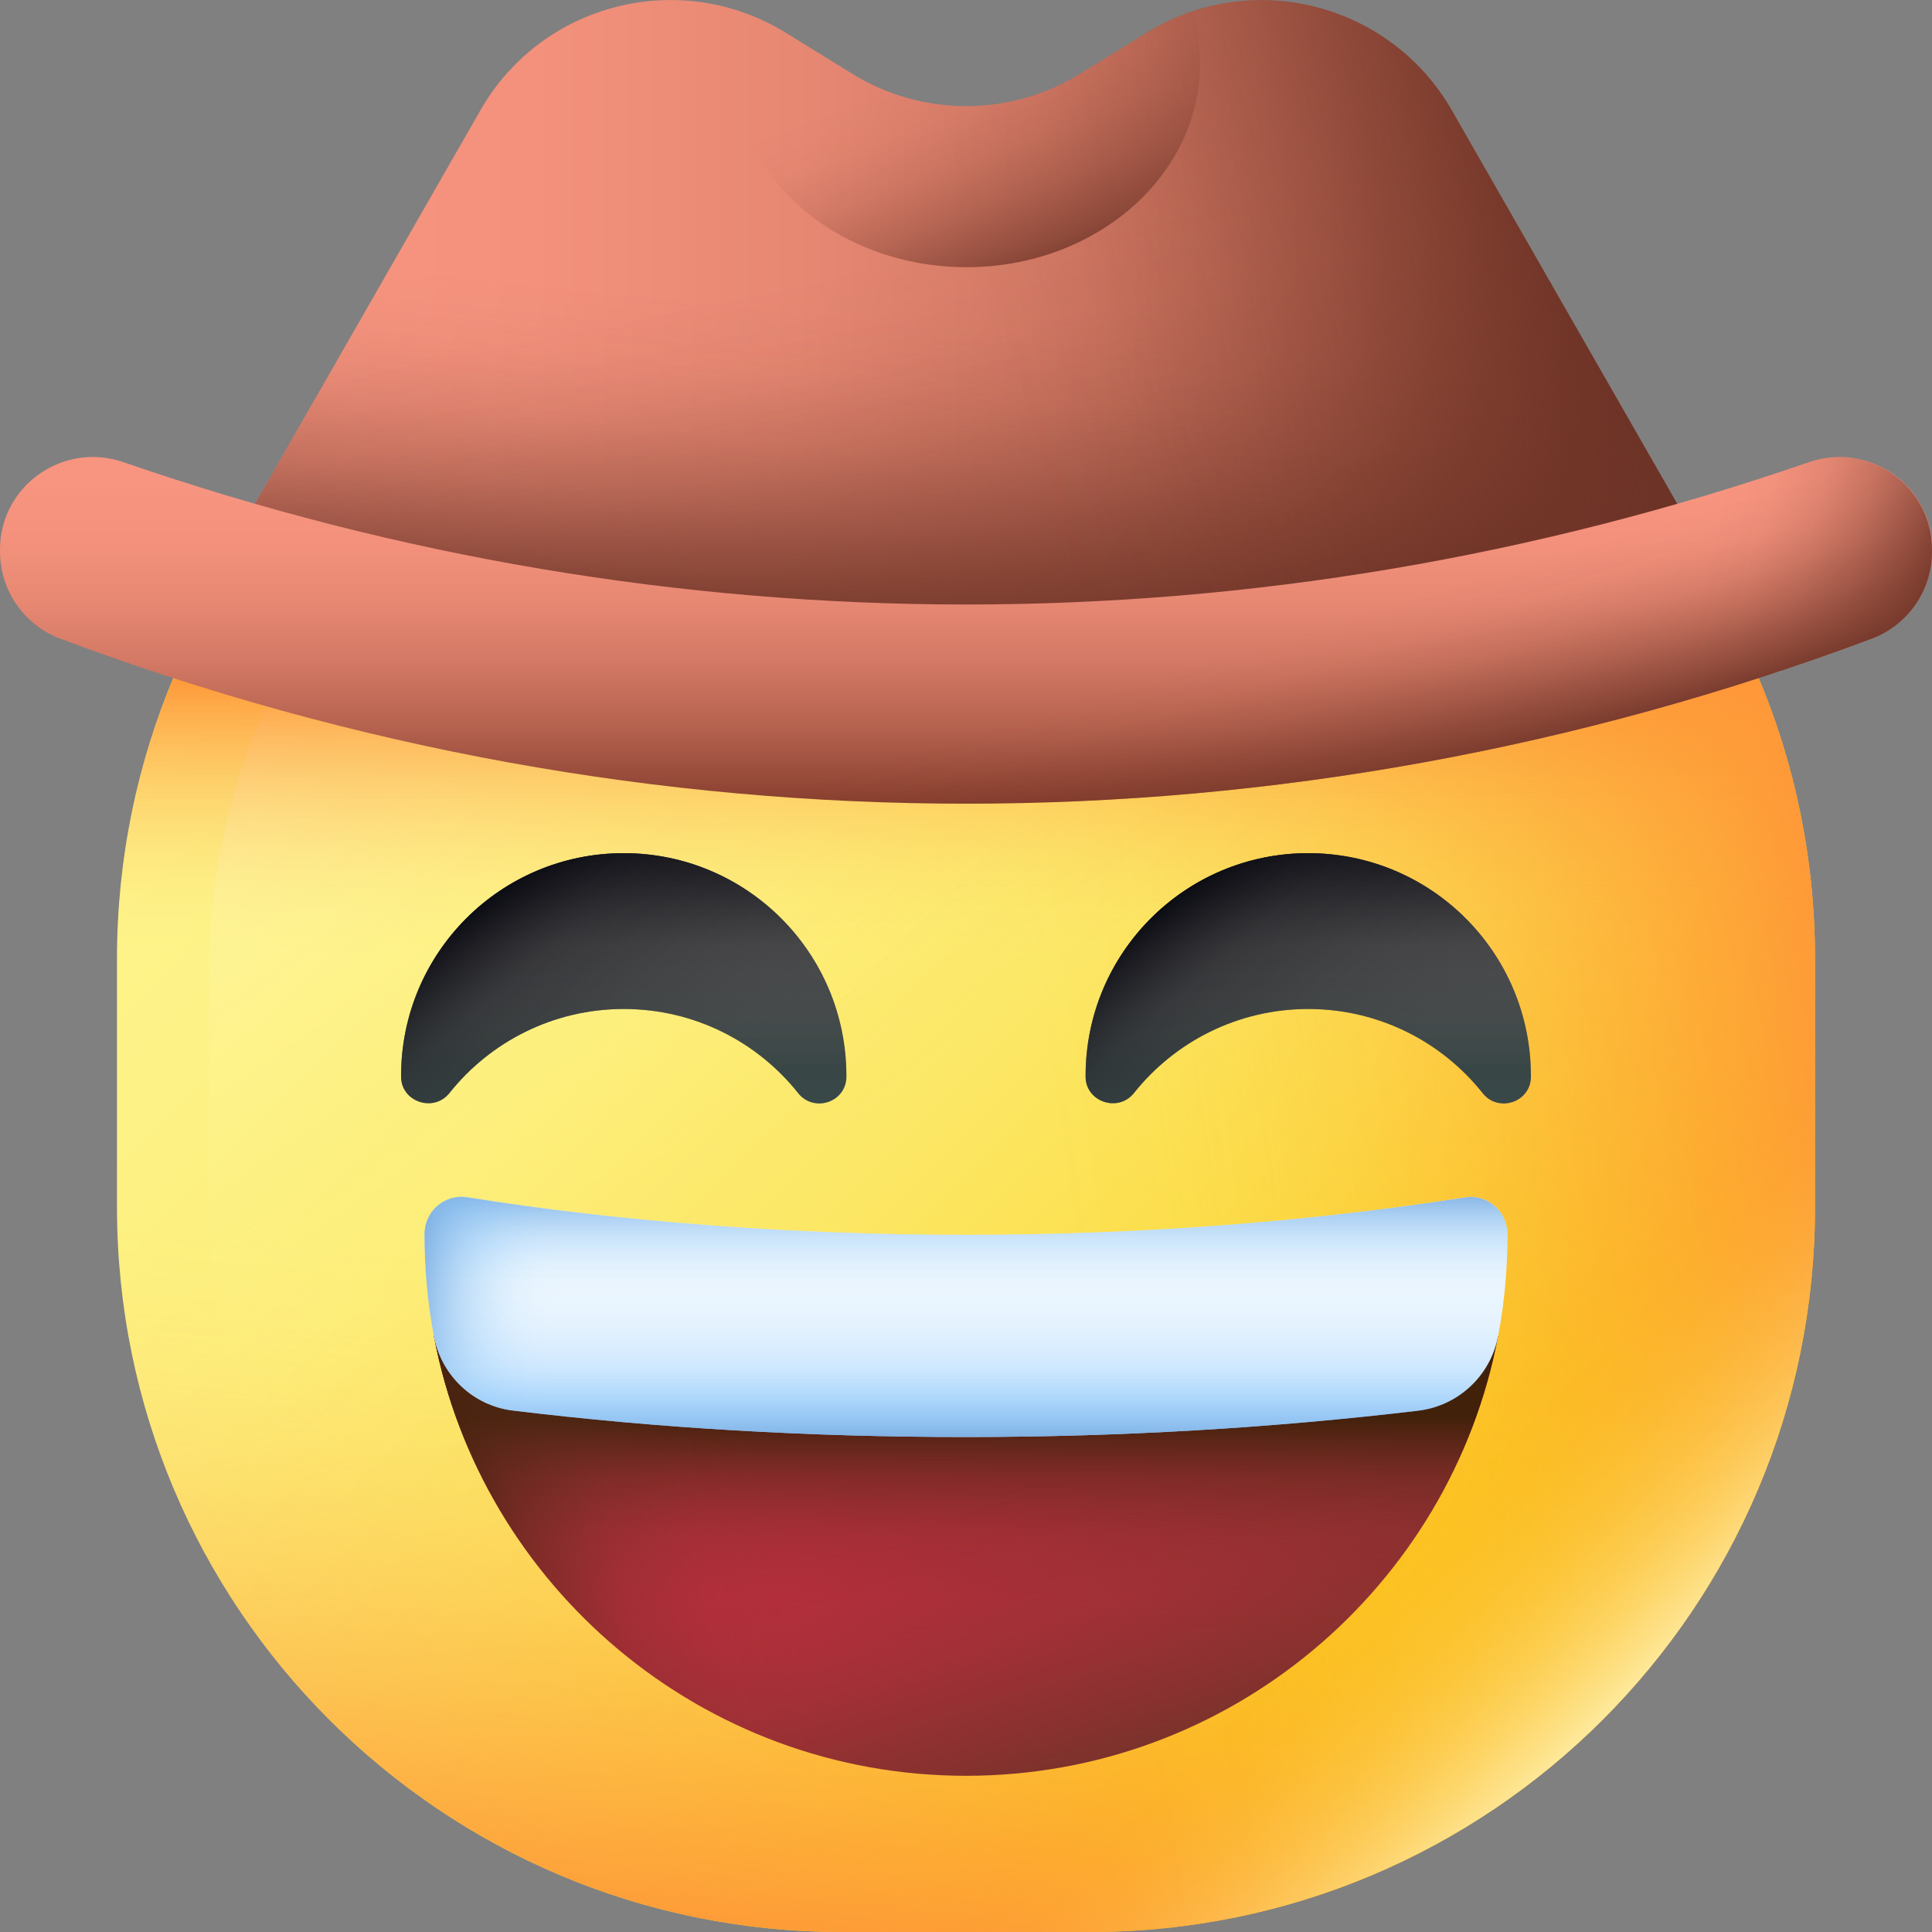 <svg width="20" height="20" viewBox="0 0 20 20" fill="none" xmlns="http://www.w3.org/2000/svg">
<rect x="0" y="0" width="20" height="20" fill="#808080" stroke="none"/>
<g id="Group">
<g id="Group_2">
<g id="Group_3">
<path id="Vector" d="M8.715 2.422H11.285C15.43 2.422 18.789 5.781 18.789 9.926V12.496C18.789 16.641 15.43 20 11.285 20H8.715C4.57 20 1.211 16.641 1.211 12.496V9.926C1.211 5.781 4.57 2.422 8.715 2.422Z" fill="url(#paint0_linear_1073_58332)"/>
<path id="Vector_2" d="M1.211 9.926V12.496C1.211 16.641 4.57 20 8.715 20H11.285C15.43 20 18.789 16.641 18.789 12.496V9.926C18.789 9.844 18.789 9.762 18.785 9.684H1.215C1.211 9.762 1.211 9.844 1.211 9.926Z" fill="url(#paint1_linear_1073_58332)"/>
<path id="Vector_3" d="M11.285 2.422H8.715C8.418 2.422 8.129 2.441 7.844 2.473V19.949C8.129 19.98 8.422 20 8.715 20H11.285C15.43 20 18.789 16.641 18.789 12.496V9.926C18.789 5.781 15.43 2.422 11.285 2.422Z" fill="url(#paint2_linear_1073_58332)"/>
<path id="Vector_4" d="M14.309 3.055L1.848 15.516C3.008 18.156 5.645 20 8.715 20H11.285C15.43 20 18.789 16.641 18.789 12.496V9.926C18.789 6.855 16.945 4.219 14.309 3.055Z" fill="url(#paint3_linear_1073_58332)"/>
<path id="Vector_5" d="M8.855 3.375H11.148C14.844 3.375 17.84 6.371 17.84 10.066V12.359C17.84 16.055 14.844 19.051 11.148 19.051H8.855C5.16 19.051 2.164 16.055 2.164 12.359V10.066C2.164 6.371 5.16 3.375 8.855 3.375Z" fill="url(#paint4_linear_1073_58332)"/>
<path id="Vector_6" d="M8.715 2.422H11.285C15.43 2.422 18.789 5.781 18.789 9.926V12.496C18.789 16.641 15.43 20 11.285 20H8.715C4.57 20 1.211 16.641 1.211 12.496V9.926C1.211 5.781 4.57 2.422 8.715 2.422Z" fill="url(#paint5_linear_1073_58332)"/>
</g>
<g id="Group_4">
<path id="Vector_7" d="M15.508 13.832C15.016 16.426 12.734 18.383 10 18.383C7.266 18.383 4.984 16.422 4.492 13.832H15.508Z" fill="url(#paint6_linear_1073_58332)"/>
<path id="Vector_8" d="M15.508 13.832C15.016 16.426 12.734 18.383 10 18.383C7.266 18.383 4.984 16.422 4.492 13.832H15.508Z" fill="url(#paint7_linear_1073_58332)"/>
<path id="Vector_9" d="M15.508 13.832C15.016 16.426 12.734 18.383 10 18.383C7.266 18.383 4.984 16.422 4.492 13.832H15.508Z" fill="url(#paint8_linear_1073_58332)"/>
<path id="Vector_10" d="M10 14.876C11.629 14.876 13.203 14.779 14.684 14.603C15.098 14.552 15.43 14.24 15.508 13.833C15.574 13.49 15.605 13.138 15.605 12.779V12.775C15.605 12.54 15.395 12.357 15.164 12.396C13.562 12.646 11.82 12.783 10 12.783C8.18 12.783 6.434 12.646 4.836 12.396C4.602 12.361 4.395 12.54 4.395 12.775V12.779C4.395 13.138 4.43 13.493 4.492 13.833C4.57 14.243 4.902 14.556 5.316 14.603C6.797 14.783 8.371 14.876 10 14.876Z" fill="url(#paint9_linear_1073_58332)"/>
<path id="Vector_11" d="M10 14.876C11.629 14.876 13.203 14.779 14.684 14.603C15.098 14.552 15.43 14.24 15.508 13.833C15.574 13.49 15.605 13.138 15.605 12.779V12.775C15.605 12.54 15.395 12.357 15.164 12.396C13.562 12.646 11.82 12.783 10 12.783C8.18 12.783 6.434 12.646 4.836 12.396C4.602 12.361 4.395 12.54 4.395 12.775V12.779C4.395 13.138 4.43 13.493 4.492 13.833C4.57 14.243 4.902 14.556 5.316 14.603C6.797 14.783 8.371 14.876 10 14.876Z" fill="url(#paint10_linear_1073_58332)"/>
<path id="Vector_12" d="M10 14.876C11.629 14.876 13.203 14.779 14.684 14.603C15.098 14.552 15.43 14.24 15.508 13.833C15.574 13.49 15.605 13.138 15.605 12.779V12.775C15.605 12.54 15.395 12.357 15.164 12.396C13.562 12.646 11.82 12.783 10 12.783C8.18 12.783 6.434 12.646 4.836 12.396C4.602 12.361 4.395 12.54 4.395 12.775V12.779C4.395 13.138 4.43 13.493 4.492 13.833C4.57 14.243 4.902 14.556 5.316 14.603C6.797 14.783 8.371 14.876 10 14.876Z" fill="url(#paint11_linear_1073_58332)"/>
<path id="Vector_13" d="M7.238 12.668V14.782C6.582 14.739 5.941 14.676 5.316 14.602C4.902 14.551 4.57 14.239 4.492 13.832C4.426 13.489 4.395 13.137 4.395 12.778V12.774C4.395 12.54 4.605 12.356 4.836 12.391C5.605 12.508 6.406 12.602 7.238 12.668Z" fill="url(#paint12_linear_1073_58332)"/>
</g>
<g id="Group_5">
<g id="Group_6">
<path id="Vector_14" d="M6.457 8.832C5.184 8.832 4.152 9.863 4.152 11.137V11.145C4.152 11.406 4.488 11.52 4.652 11.316C5.074 10.785 5.727 10.445 6.457 10.445C7.188 10.445 7.84 10.785 8.262 11.316C8.426 11.523 8.762 11.41 8.762 11.145C8.762 11.141 8.762 11.141 8.762 11.137C8.762 9.863 7.73 8.832 6.457 8.832Z" fill="url(#paint13_linear_1073_58332)"/>
<path id="Vector_15" d="M6.457 8.832C5.184 8.832 4.152 9.863 4.152 11.137V11.145C4.152 11.406 4.488 11.52 4.652 11.316C5.074 10.785 5.727 10.445 6.457 10.445C7.188 10.445 7.84 10.785 8.262 11.316C8.426 11.523 8.762 11.41 8.762 11.145C8.762 11.141 8.762 11.141 8.762 11.137C8.762 9.863 7.73 8.832 6.457 8.832Z" fill="url(#paint14_linear_1073_58332)"/>
<path id="Vector_16" d="M6.457 8.832C5.184 8.832 4.152 9.863 4.152 11.137V11.145C4.152 11.406 4.488 11.52 4.652 11.316C5.074 10.785 5.727 10.445 6.457 10.445C7.188 10.445 7.84 10.785 8.262 11.316C8.426 11.523 8.762 11.41 8.762 11.145C8.762 11.141 8.762 11.141 8.762 11.137C8.762 9.863 7.73 8.832 6.457 8.832Z" fill="url(#paint15_linear_1073_58332)"/>
</g>
<g id="Group_7">
<path id="Vector_17" d="M13.543 8.832C12.27 8.832 11.238 9.863 11.238 11.137V11.145C11.238 11.406 11.574 11.52 11.738 11.316C12.16 10.785 12.812 10.445 13.543 10.445C14.273 10.445 14.926 10.785 15.348 11.316C15.512 11.523 15.848 11.41 15.848 11.145C15.848 11.141 15.848 11.141 15.848 11.137C15.848 9.863 14.816 8.832 13.543 8.832Z" fill="url(#paint16_linear_1073_58332)"/>
<path id="Vector_18" d="M13.543 8.832C12.27 8.832 11.238 9.863 11.238 11.137V11.145C11.238 11.406 11.574 11.52 11.738 11.316C12.16 10.785 12.812 10.445 13.543 10.445C14.273 10.445 14.926 10.785 15.348 11.316C15.512 11.523 15.848 11.41 15.848 11.145C15.848 11.141 15.848 11.141 15.848 11.137C15.848 9.863 14.816 8.832 13.543 8.832Z" fill="url(#paint17_linear_1073_58332)"/>
<path id="Vector_19" d="M13.543 8.832C12.27 8.832 11.238 9.863 11.238 11.137V11.145C11.238 11.406 11.574 11.52 11.738 11.316C12.16 10.785 12.812 10.445 13.543 10.445C14.273 10.445 14.926 10.785 15.348 11.316C15.512 11.523 15.848 11.41 15.848 11.145C15.848 11.141 15.848 11.141 15.848 11.137C15.848 9.863 14.816 8.832 13.543 8.832Z" fill="url(#paint18_linear_1073_58332)"/>
</g>
</g>
</g>
<path id="Vector_20" d="M11.871 0.338L11.176 0.767C10.457 1.209 9.547 1.209 8.828 0.767L8.133 0.338C7.039 -0.334 5.609 0.029 4.973 1.142L2.164 6.045L10 8.064L17.836 6.045L15.031 1.146C14.395 0.033 12.961 -0.334 11.871 0.338Z" fill="url(#paint19_linear_1073_58332)"/>
<path id="Vector_21" d="M11.871 0.338L11.176 0.767C10.457 1.209 9.547 1.209 8.828 0.767L8.133 0.338C7.039 -0.334 5.609 0.029 4.973 1.142L2.164 6.045L10 8.064L17.836 6.045L15.031 1.146C14.395 0.033 12.961 -0.334 11.871 0.338Z" fill="url(#paint20_linear_1073_58332)"/>
<path id="Vector_22" d="M11.871 0.338L11.176 0.767C10.457 1.209 9.547 1.209 8.828 0.767L8.133 0.338C7.039 -0.334 5.609 0.029 4.973 1.142L2.164 6.045L10 8.064L17.836 6.045L15.031 1.146C14.395 0.033 12.961 -0.334 11.871 0.338Z" fill="url(#paint21_linear_1073_58332)"/>
<path id="Vector_23" d="M11.871 0.336L11.176 0.766C10.457 1.208 9.547 1.208 8.828 0.766L8.18 0.368V7.594L10 8.063L17.836 6.044L15.031 1.145C14.395 0.032 12.961 -0.335 11.871 0.336Z" fill="url(#paint22_linear_1073_58332)"/>
<path id="Vector_24" d="M12.422 0.66C12.422 0.473 12.395 0.289 12.34 0.117C12.18 0.172 12.02 0.242 11.871 0.336L11.176 0.766C10.457 1.207 9.547 1.207 8.828 0.766L8.133 0.336C7.98 0.242 7.824 0.172 7.664 0.117C7.609 0.289 7.582 0.473 7.582 0.66C7.582 1.824 8.668 2.766 10.004 2.766C11.34 2.766 12.422 1.824 12.422 0.66Z" fill="url(#paint23_linear_1073_58332)"/>
<g id="Group_8">
<path id="Vector_25" d="M19.375 6.612C13.293 8.889 6.707 8.889 0.625 6.612C0.25 6.471 0 6.112 0 5.71V5.69C0 5.03 0.652 4.569 1.277 4.784C6.961 6.749 13.043 6.749 18.727 4.784C19.352 4.569 20.004 5.03 20.004 5.69V5.71C20 6.112 19.75 6.471 19.375 6.612Z" fill="url(#paint24_linear_1073_58332)"/>
<path id="Vector_26" d="M19.375 6.612C13.293 8.889 6.707 8.889 0.625 6.612C0.25 6.471 0 6.112 0 5.71V5.69C0 5.03 0.652 4.569 1.277 4.784C6.961 6.749 13.043 6.749 18.727 4.784C19.352 4.569 20.004 5.03 20.004 5.69V5.71C20 6.112 19.75 6.471 19.375 6.612Z" fill="url(#paint25_linear_1073_58332)"/>
<path id="Vector_27" d="M18.723 4.784C17.152 5.327 15.555 5.717 13.941 5.96V8.022C15.777 7.745 17.598 7.276 19.375 6.612C19.75 6.471 20 6.112 20 5.71V5.69C20 5.03 19.348 4.569 18.723 4.784Z" fill="url(#paint26_linear_1073_58332)"/>
</g>
</g>
<defs>
<linearGradient id="paint0_linear_1073_58332" x1="3.764" y1="4.975" x2="15.995" y2="17.206" gradientUnits="userSpaceOnUse">
<stop stop-color="#FEF48B"/>
<stop offset="0.165" stop-color="#FDF286"/>
<stop offset="0.335" stop-color="#FDEE7A"/>
<stop offset="0.509" stop-color="#FCE765"/>
<stop offset="0.684" stop-color="#FCDE48"/>
<stop offset="0.859" stop-color="#FBD123"/>
<stop offset="1" stop-color="#FAC600"/>
</linearGradient>
<linearGradient id="paint1_linear_1073_58332" x1="9.774" y1="13.518" x2="9.074" y2="20.384" gradientUnits="userSpaceOnUse">
<stop stop-color="#FE9738" stop-opacity="0"/>
<stop offset="0.121" stop-color="#FE9738" stop-opacity="0.016"/>
<stop offset="0.246" stop-color="#FE9738" stop-opacity="0.065"/>
<stop offset="0.373" stop-color="#FE9738" stop-opacity="0.147"/>
<stop offset="0.502" stop-color="#FE9738" stop-opacity="0.262"/>
<stop offset="0.632" stop-color="#FE9738" stop-opacity="0.41"/>
<stop offset="0.762" stop-color="#FE9738" stop-opacity="0.59"/>
<stop offset="0.892" stop-color="#FE9738" stop-opacity="0.8"/>
<stop offset="1" stop-color="#FE9738"/>
</linearGradient>
<linearGradient id="paint2_linear_1073_58332" x1="10.788" y1="11.098" x2="19.101" y2="9.884" gradientUnits="userSpaceOnUse">
<stop stop-color="#FE9738" stop-opacity="0"/>
<stop offset="0.121" stop-color="#FE9738" stop-opacity="0.016"/>
<stop offset="0.246" stop-color="#FE9738" stop-opacity="0.065"/>
<stop offset="0.373" stop-color="#FE9738" stop-opacity="0.147"/>
<stop offset="0.502" stop-color="#FE9738" stop-opacity="0.262"/>
<stop offset="0.632" stop-color="#FE9738" stop-opacity="0.41"/>
<stop offset="0.762" stop-color="#FE9738" stop-opacity="0.59"/>
<stop offset="0.892" stop-color="#FE9738" stop-opacity="0.8"/>
<stop offset="1" stop-color="#FE9738"/>
</linearGradient>
<linearGradient id="paint3_linear_1073_58332" x1="14.459" y1="15.669" x2="16.704" y2="17.915" gradientUnits="userSpaceOnUse">
<stop stop-color="#FEF48B" stop-opacity="0"/>
<stop offset="0.121" stop-color="#FEF38B" stop-opacity="0.016"/>
<stop offset="0.246" stop-color="#FEF38D" stop-opacity="0.065"/>
<stop offset="0.373" stop-color="#FEF390" stop-opacity="0.147"/>
<stop offset="0.502" stop-color="#FEF294" stop-opacity="0.262"/>
<stop offset="0.632" stop-color="#FEF299" stop-opacity="0.41"/>
<stop offset="0.762" stop-color="#FEF19F" stop-opacity="0.59"/>
<stop offset="0.892" stop-color="#FEF0A7" stop-opacity="0.8"/>
<stop offset="1" stop-color="#FEF0AE"/>
</linearGradient>
<linearGradient id="paint4_linear_1073_58332" x1="9.947" y1="11.135" x2="4.996" y2="4.036" gradientUnits="userSpaceOnUse">
<stop stop-color="#FEF48B" stop-opacity="0"/>
<stop offset="0.12" stop-color="#FEF48B" stop-opacity="0.016"/>
<stop offset="0.245" stop-color="#FEF48E" stop-opacity="0.065"/>
<stop offset="0.372" stop-color="#FEF493" stop-opacity="0.147"/>
<stop offset="0.501" stop-color="#FEF49A" stop-opacity="0.261"/>
<stop offset="0.63" stop-color="#FEF4A3" stop-opacity="0.408"/>
<stop offset="0.761" stop-color="#FEF4AD" stop-opacity="0.588"/>
<stop offset="0.89" stop-color="#FEF4BA" stop-opacity="0.797"/>
<stop offset="1" stop-color="#FFF5C6"/>
</linearGradient>
<linearGradient id="paint5_linear_1073_58332" x1="10" y1="9.836" x2="10" y2="6.994" gradientUnits="userSpaceOnUse">
<stop stop-color="#FE9738" stop-opacity="0"/>
<stop offset="0.121" stop-color="#FE9738" stop-opacity="0.016"/>
<stop offset="0.246" stop-color="#FE9738" stop-opacity="0.065"/>
<stop offset="0.373" stop-color="#FE9738" stop-opacity="0.147"/>
<stop offset="0.502" stop-color="#FE9738" stop-opacity="0.262"/>
<stop offset="0.632" stop-color="#FE9738" stop-opacity="0.41"/>
<stop offset="0.762" stop-color="#FE9738" stop-opacity="0.59"/>
<stop offset="0.892" stop-color="#FE9738" stop-opacity="0.8"/>
<stop offset="1" stop-color="#FE9738"/>
</linearGradient>
<linearGradient id="paint6_linear_1073_58332" x1="9.882" y1="13.514" x2="11.498" y2="18.69" gradientUnits="userSpaceOnUse">
<stop stop-color="#CA2E43"/>
<stop offset="0.202" stop-color="#C52E41"/>
<stop offset="0.412" stop-color="#B92E3D"/>
<stop offset="0.625" stop-color="#A43037"/>
<stop offset="0.839" stop-color="#87312E"/>
<stop offset="1" stop-color="#6D3326"/>
</linearGradient>
<linearGradient id="paint7_linear_1073_58332" x1="10" y1="17.112" x2="10" y2="14.675" gradientUnits="userSpaceOnUse">
<stop stop-color="#6D3326" stop-opacity="0"/>
<stop offset="0.241" stop-color="#6A3124" stop-opacity="0.063"/>
<stop offset="0.492" stop-color="#622E1F" stop-opacity="0.252"/>
<stop offset="0.746" stop-color="#542816" stop-opacity="0.565"/>
<stop offset="1" stop-color="#42210B"/>
</linearGradient>
<linearGradient id="paint8_linear_1073_58332" x1="8.063" y1="15.994" x2="4.722" y2="16.729" gradientUnits="userSpaceOnUse">
<stop stop-color="#6D3326" stop-opacity="0"/>
<stop offset="0.241" stop-color="#6A3124" stop-opacity="0.063"/>
<stop offset="0.492" stop-color="#622E1F" stop-opacity="0.252"/>
<stop offset="0.746" stop-color="#542816" stop-opacity="0.565"/>
<stop offset="1" stop-color="#42210B"/>
</linearGradient>
<linearGradient id="paint9_linear_1073_58332" x1="10" y1="12.818" x2="10" y2="14.666" gradientUnits="userSpaceOnUse">
<stop stop-color="#F5FBFF"/>
<stop offset="0.241" stop-color="#F0F8FE"/>
<stop offset="0.492" stop-color="#E4F2FE"/>
<stop offset="0.746" stop-color="#CFE8FE"/>
<stop offset="1" stop-color="#B3DAFE"/>
</linearGradient>
<linearGradient id="paint10_linear_1073_58332" x1="10" y1="13.98" x2="10" y2="14.911" gradientUnits="userSpaceOnUse">
<stop stop-color="#8AC9FE" stop-opacity="0"/>
<stop offset="0.129" stop-color="#89C8FD" stop-opacity="0.019"/>
<stop offset="0.263" stop-color="#88C6FB" stop-opacity="0.075"/>
<stop offset="0.399" stop-color="#87C4F8" stop-opacity="0.168"/>
<stop offset="0.536" stop-color="#85C0F4" stop-opacity="0.298"/>
<stop offset="0.675" stop-color="#83BBEF" stop-opacity="0.466"/>
<stop offset="0.815" stop-color="#7FB5E9" stop-opacity="0.672"/>
<stop offset="0.953" stop-color="#7CAEE1" stop-opacity="0.911"/>
<stop offset="1" stop-color="#7BACDF"/>
</linearGradient>
<linearGradient id="paint11_linear_1073_58332" x1="10" y1="13.589" x2="10" y2="12.312" gradientUnits="userSpaceOnUse">
<stop stop-color="#8AC9FE" stop-opacity="0"/>
<stop offset="0.129" stop-color="#89C8FD" stop-opacity="0.019"/>
<stop offset="0.263" stop-color="#88C6FB" stop-opacity="0.075"/>
<stop offset="0.399" stop-color="#87C4F8" stop-opacity="0.168"/>
<stop offset="0.536" stop-color="#85C0F4" stop-opacity="0.298"/>
<stop offset="0.675" stop-color="#83BBEF" stop-opacity="0.466"/>
<stop offset="0.815" stop-color="#7FB5E9" stop-opacity="0.672"/>
<stop offset="0.953" stop-color="#7CAEE1" stop-opacity="0.911"/>
<stop offset="1" stop-color="#7BACDF"/>
</linearGradient>
<linearGradient id="paint12_linear_1073_58332" x1="5.72" y1="13.561" x2="4.252" y2="13.439" gradientUnits="userSpaceOnUse">
<stop stop-color="#8AC9FE" stop-opacity="0"/>
<stop offset="0.129" stop-color="#89C8FD" stop-opacity="0.019"/>
<stop offset="0.263" stop-color="#88C6FB" stop-opacity="0.075"/>
<stop offset="0.399" stop-color="#87C4F8" stop-opacity="0.168"/>
<stop offset="0.536" stop-color="#85C0F4" stop-opacity="0.298"/>
<stop offset="0.675" stop-color="#83BBEF" stop-opacity="0.466"/>
<stop offset="0.815" stop-color="#7FB5E9" stop-opacity="0.672"/>
<stop offset="0.953" stop-color="#7CAEE1" stop-opacity="0.911"/>
<stop offset="1" stop-color="#7BACDF"/>
</linearGradient>
<linearGradient id="paint13_linear_1073_58332" x1="6.458" y1="8.417" x2="6.458" y2="11.1" gradientUnits="userSpaceOnUse">
<stop stop-color="#766E6E"/>
<stop offset="0.249" stop-color="#716B6B"/>
<stop offset="0.508" stop-color="#656464"/>
<stop offset="0.769" stop-color="#505757"/>
<stop offset="1" stop-color="#384949"/>
</linearGradient>
<linearGradient id="paint14_linear_1073_58332" x1="6.458" y1="12.002" x2="6.458" y2="8.706" gradientUnits="userSpaceOnUse">
<stop stop-color="#464646" stop-opacity="0"/>
<stop offset="0.673" stop-color="#252529" stop-opacity="0.463"/>
<stop offset="1" stop-color="#000009"/>
</linearGradient>
<linearGradient id="paint15_linear_1073_58332" x1="7.027" y1="11.408" x2="4.989" y2="9.088" gradientUnits="userSpaceOnUse">
<stop stop-color="#464646" stop-opacity="0"/>
<stop offset="0.673" stop-color="#252529" stop-opacity="0.463"/>
<stop offset="1" stop-color="#000009"/>
</linearGradient>
<linearGradient id="paint16_linear_1073_58332" x1="13.542" y1="8.417" x2="13.542" y2="11.1" gradientUnits="userSpaceOnUse">
<stop stop-color="#766E6E"/>
<stop offset="0.249" stop-color="#716B6B"/>
<stop offset="0.508" stop-color="#656464"/>
<stop offset="0.769" stop-color="#505757"/>
<stop offset="1" stop-color="#384949"/>
</linearGradient>
<linearGradient id="paint17_linear_1073_58332" x1="13.542" y1="12.002" x2="13.542" y2="8.706" gradientUnits="userSpaceOnUse">
<stop stop-color="#464646" stop-opacity="0"/>
<stop offset="0.673" stop-color="#252529" stop-opacity="0.463"/>
<stop offset="1" stop-color="#000009"/>
</linearGradient>
<linearGradient id="paint18_linear_1073_58332" x1="14.112" y1="11.408" x2="12.073" y2="9.088" gradientUnits="userSpaceOnUse">
<stop stop-color="#464646" stop-opacity="0"/>
<stop offset="0.673" stop-color="#252529" stop-opacity="0.463"/>
<stop offset="1" stop-color="#000009"/>
</linearGradient>
<linearGradient id="paint19_linear_1073_58332" x1="2.831" y1="4.032" x2="17.258" y2="4.032" gradientUnits="userSpaceOnUse">
<stop stop-color="#F89580"/>
<stop offset="0.184" stop-color="#F3917C"/>
<stop offset="0.374" stop-color="#E78873"/>
<stop offset="0.568" stop-color="#D27864"/>
<stop offset="0.764" stop-color="#B5624F"/>
<stop offset="0.96" stop-color="#904534"/>
<stop offset="1" stop-color="#883F2E"/>
</linearGradient>
<linearGradient id="paint20_linear_1073_58332" x1="10.276" y1="3.434" x2="9.9" y2="6.985" gradientUnits="userSpaceOnUse">
<stop stop-color="#6D3326" stop-opacity="0"/>
<stop offset="0.186" stop-color="#6D3326" stop-opacity="0.038"/>
<stop offset="0.38" stop-color="#6D3326" stop-opacity="0.152"/>
<stop offset="0.576" stop-color="#6D3326" stop-opacity="0.343"/>
<stop offset="0.775" stop-color="#6D3326" stop-opacity="0.609"/>
<stop offset="0.973" stop-color="#6D3326" stop-opacity="0.949"/>
<stop offset="1" stop-color="#6D3326"/>
</linearGradient>
<linearGradient id="paint21_linear_1073_58332" x1="9.322" y1="2.711" x2="10.282" y2="7.431" gradientUnits="userSpaceOnUse">
<stop stop-color="#6D3326" stop-opacity="0"/>
<stop offset="0.186" stop-color="#6D3326" stop-opacity="0.038"/>
<stop offset="0.38" stop-color="#6D3326" stop-opacity="0.152"/>
<stop offset="0.576" stop-color="#6D3326" stop-opacity="0.343"/>
<stop offset="0.775" stop-color="#6D3326" stop-opacity="0.609"/>
<stop offset="0.973" stop-color="#6D3326" stop-opacity="0.949"/>
<stop offset="1" stop-color="#6D3326"/>
</linearGradient>
<linearGradient id="paint22_linear_1073_58332" x1="10.378" y1="3.972" x2="16.393" y2="2.218" gradientUnits="userSpaceOnUse">
<stop stop-color="#6D3326" stop-opacity="0"/>
<stop offset="0.186" stop-color="#6D3326" stop-opacity="0.038"/>
<stop offset="0.38" stop-color="#6D3326" stop-opacity="0.152"/>
<stop offset="0.576" stop-color="#6D3326" stop-opacity="0.343"/>
<stop offset="0.775" stop-color="#6D3326" stop-opacity="0.609"/>
<stop offset="0.973" stop-color="#6D3326" stop-opacity="0.949"/>
<stop offset="1" stop-color="#6D3326"/>
</linearGradient>
<linearGradient id="paint23_linear_1073_58332" x1="9.995" y1="0.652" x2="10.867" y2="3.028" gradientUnits="userSpaceOnUse">
<stop stop-color="#6D3326" stop-opacity="0"/>
<stop offset="0.186" stop-color="#6D3326" stop-opacity="0.038"/>
<stop offset="0.38" stop-color="#6D3326" stop-opacity="0.152"/>
<stop offset="0.576" stop-color="#6D3326" stop-opacity="0.343"/>
<stop offset="0.775" stop-color="#6D3326" stop-opacity="0.609"/>
<stop offset="0.973" stop-color="#6D3326" stop-opacity="0.949"/>
<stop offset="1" stop-color="#6D3326"/>
</linearGradient>
<linearGradient id="paint24_linear_1073_58332" x1="10" y1="4.973" x2="10" y2="8.317" gradientUnits="userSpaceOnUse">
<stop stop-color="#F89580"/>
<stop offset="0.184" stop-color="#F3917C"/>
<stop offset="0.374" stop-color="#E78873"/>
<stop offset="0.568" stop-color="#D27864"/>
<stop offset="0.764" stop-color="#B5624F"/>
<stop offset="0.96" stop-color="#904534"/>
<stop offset="1" stop-color="#883F2E"/>
</linearGradient>
<linearGradient id="paint25_linear_1073_58332" x1="10.534" y1="7.456" x2="11.119" y2="9.377" gradientUnits="userSpaceOnUse">
<stop stop-color="#6D3326" stop-opacity="0"/>
<stop offset="0.186" stop-color="#6D3326" stop-opacity="0.038"/>
<stop offset="0.38" stop-color="#6D3326" stop-opacity="0.152"/>
<stop offset="0.576" stop-color="#6D3326" stop-opacity="0.343"/>
<stop offset="0.775" stop-color="#6D3326" stop-opacity="0.609"/>
<stop offset="0.973" stop-color="#6D3326" stop-opacity="0.949"/>
<stop offset="1" stop-color="#6D3326"/>
</linearGradient>
<linearGradient id="paint26_linear_1073_58332" x1="17.503" y1="6.604" x2="19.967" y2="7.189" gradientUnits="userSpaceOnUse">
<stop stop-color="#6D3326" stop-opacity="0"/>
<stop offset="0.186" stop-color="#6D3326" stop-opacity="0.038"/>
<stop offset="0.38" stop-color="#6D3326" stop-opacity="0.152"/>
<stop offset="0.576" stop-color="#6D3326" stop-opacity="0.343"/>
<stop offset="0.775" stop-color="#6D3326" stop-opacity="0.609"/>
<stop offset="0.973" stop-color="#6D3326" stop-opacity="0.949"/>
<stop offset="1" stop-color="#6D3326"/>
</linearGradient>
</defs>
</svg>
